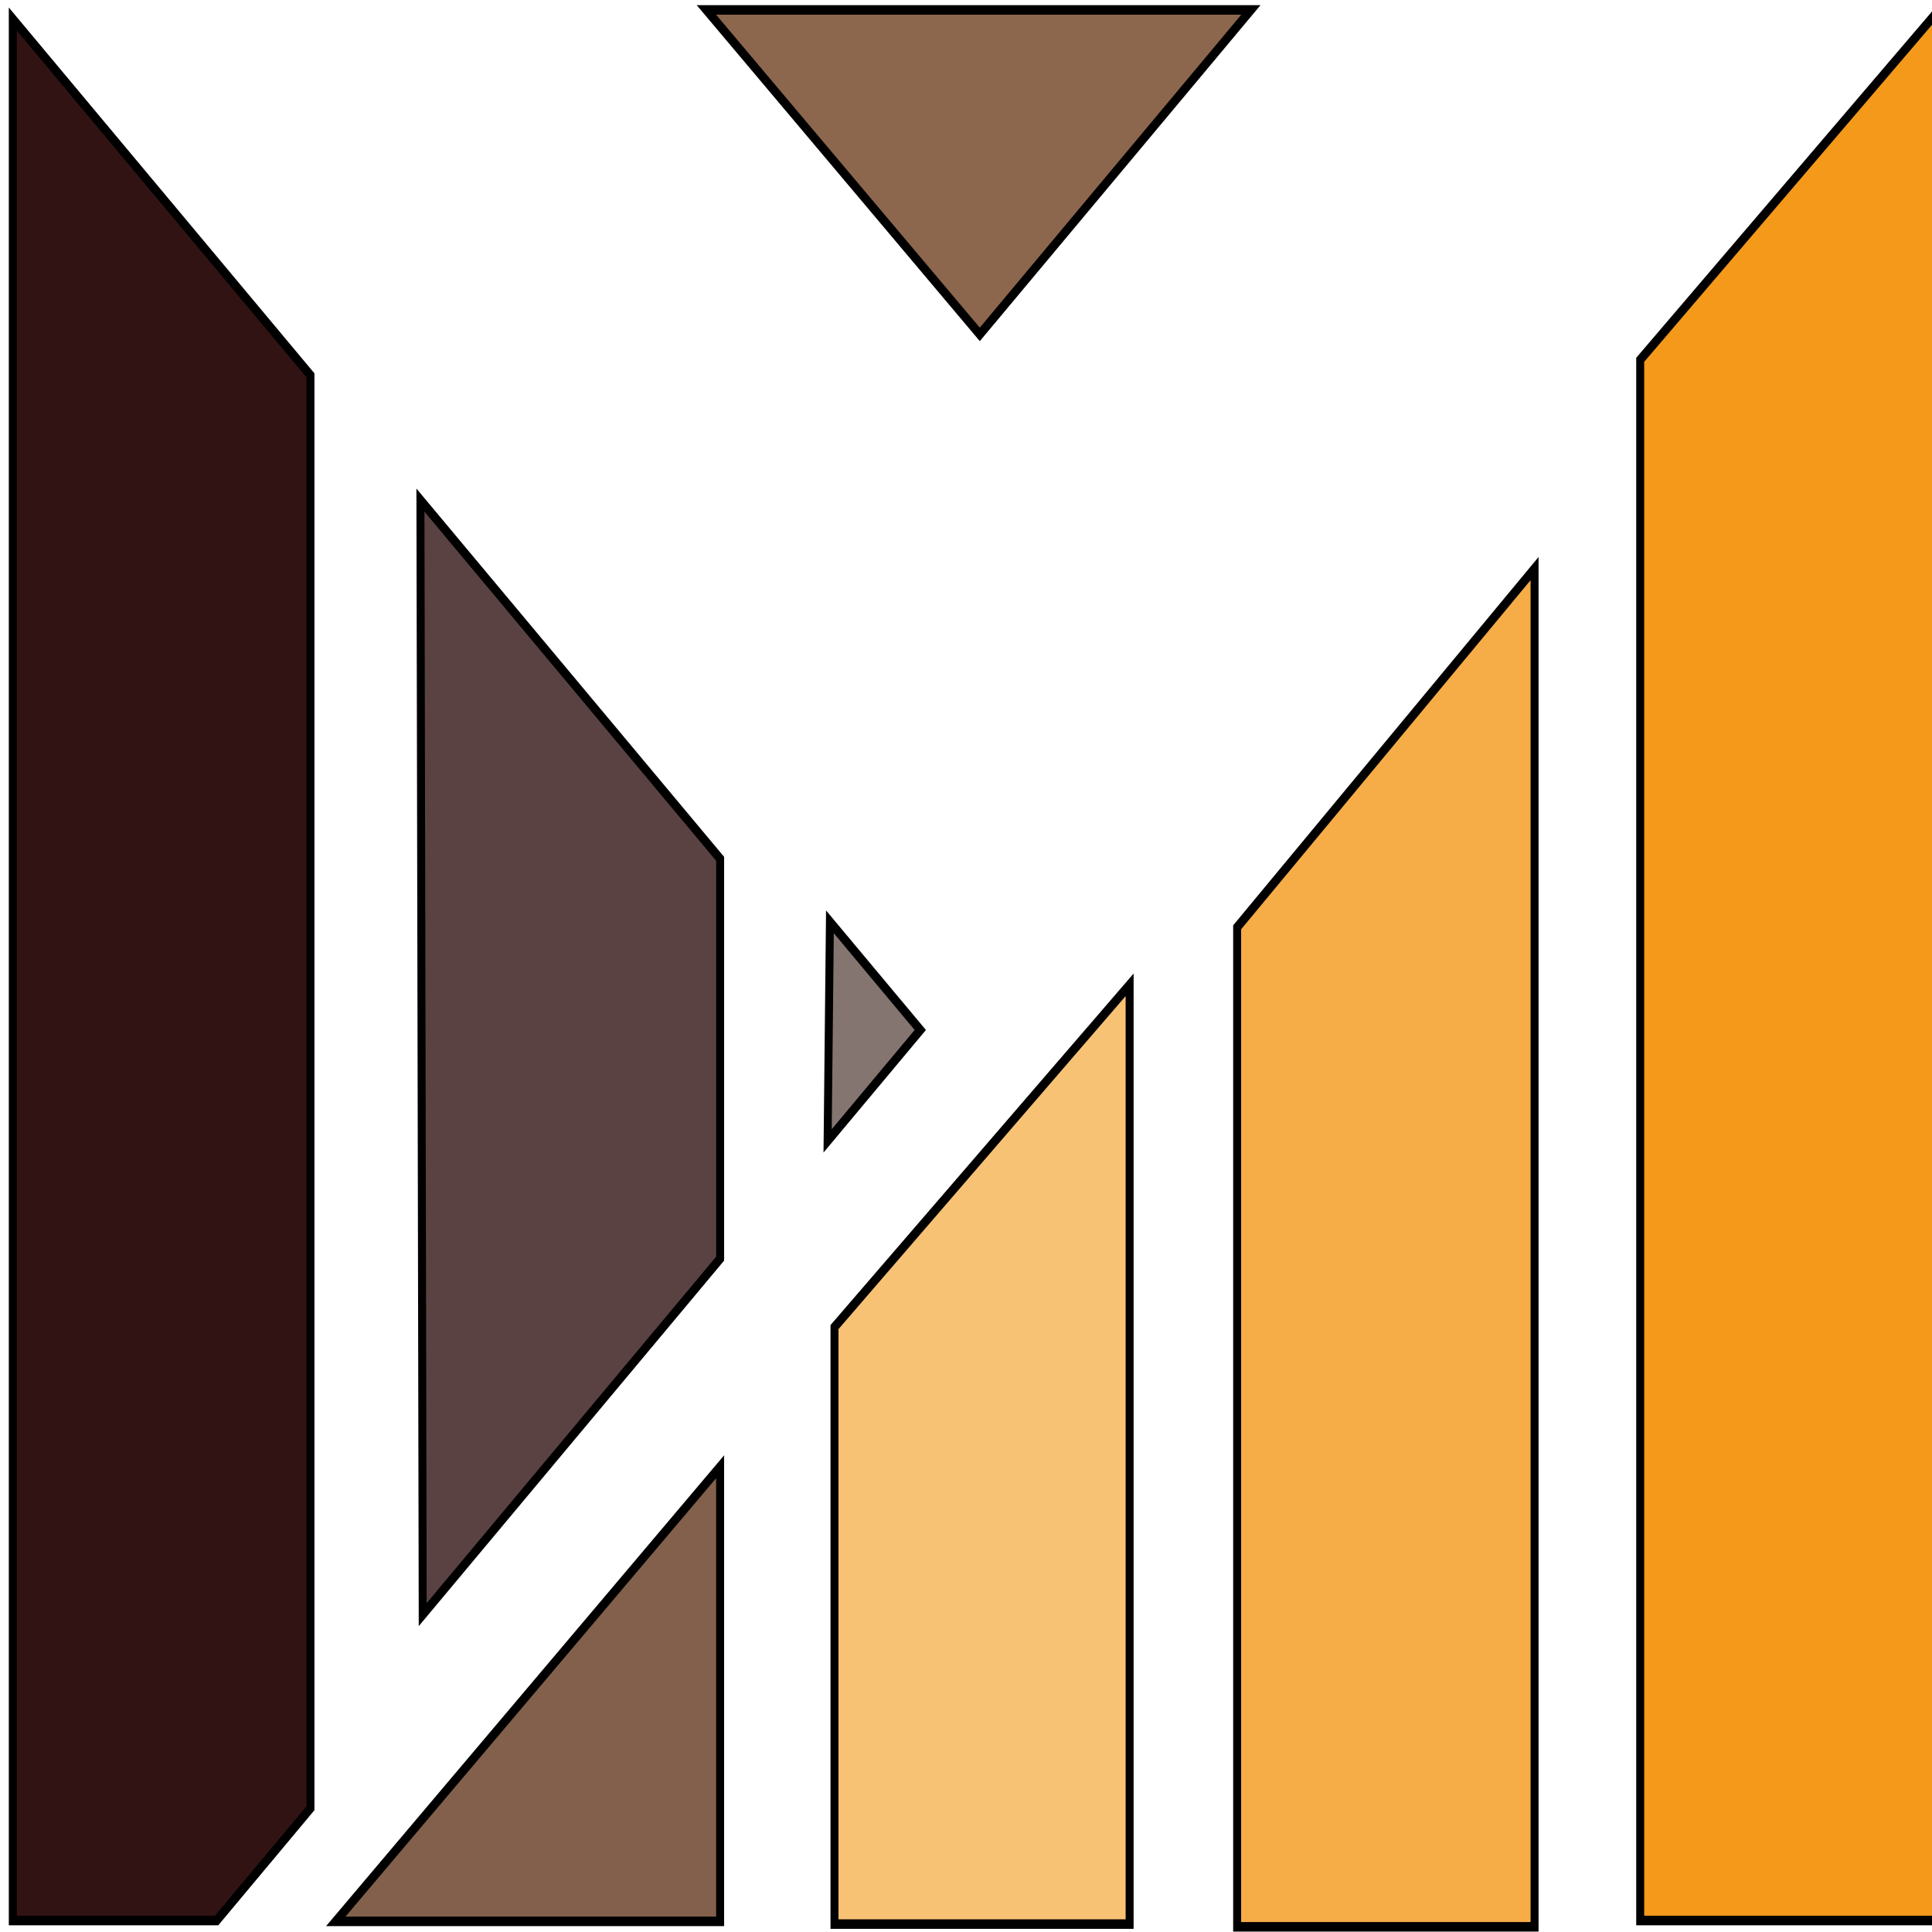 <?xml version="1.0" encoding="UTF-8" standalone="no"?>
<!-- Created with Inkscape (http://www.inkscape.org/) -->

<svg
   width="48"
   height="48"
   viewBox="0 0 12.7 12.7"
   version="1.1"
   id="svg5"
   inkscape:version="1.1 (c68e22c387, 2021-05-23)"
   sodipodi:docname="favicon1.svg"
   xmlns:inkscape="http://www.inkscape.org/namespaces/inkscape"
   xmlns:sodipodi="http://sodipodi.sourceforge.net/DTD/sodipodi-0.dtd"
   xmlns="http://www.w3.org/2000/svg"
   xmlns:svg="http://www.w3.org/2000/svg">
  <sodipodi:namedview
     id="namedview7"
     pagecolor="#ffffff"
     bordercolor="#666666"
     borderopacity="1.0"
     inkscape:pageshadow="2"
     inkscape:pageopacity="0.0"
     inkscape:pagecheckerboard="0"
     inkscape:document-units="px"
     showgrid="false"
     inkscape:zoom="5.4166667"
     inkscape:cx="32.953846"
     inkscape:cy="23.907692"
     inkscape:window-width="1366"
     inkscape:window-height="705"
     inkscape:window-x="-8"
     inkscape:window-y="-8"
     inkscape:window-maximized="1"
     inkscape:current-layer="layer1" />
  <defs
     id="defs2" />
  <g
     inkscape:label="Camada 1"
     inkscape:groupmode="layer"
     id="layer1">
    <g
       id="g49470"
       transform="matrix(0.198,0,0,0.237,-11.448,-4.813)">
      <path
         style="fill:#321313;fill-opacity:1;stroke:#000000;stroke-width:0.265px;stroke-linecap:butt;stroke-linejoin:miter;stroke-opacity:1"
         d="m 58.243,20.836 9.882,9.882 v 39.743 l -3.115,3.115 h -6.767 z"
         id="path54" />
      <path
         style="fill:#5b4242;fill-opacity:1;stroke:#000000;stroke-width:0.265px;stroke-linecap:butt;stroke-linejoin:miter;stroke-opacity:1"
         d="m 71.776,34.179 9.95,9.95 v 11.089 l -9.874,9.874 z"
         id="path205" />
      <path
         style="fill:#857571;fill-opacity:1;stroke:#000000;stroke-width:0.265px;stroke-linecap:butt;stroke-linejoin:miter;stroke-opacity:1"
         d="m 85.371,45.876 3,3 -3.076,3.076 z"
         id="path240" />
      <path
         style="fill:#8c674d;fill-opacity:1;stroke:#000000;stroke-width:0.265px;stroke-linecap:butt;stroke-linejoin:miter;stroke-opacity:1"
         d="m 81.27,20.583 h 18.077 l -9,9 z"
         id="path275" />
      <path
         style="fill:#82604b;fill-opacity:1;stroke:#000000;stroke-width:0.265px;stroke-linecap:butt;stroke-linejoin:miter;stroke-opacity:1"
         d="M 81.726,60.99 V 73.599 H 68.966 Z"
         id="path310" />
      <path
         style="fill:#f8c275;fill-opacity:1;stroke:#000000;stroke-width:0.265px;stroke-linecap:butt;stroke-linejoin:miter;stroke-opacity:1"
         d="M 95.321,47.623 V 73.675 H 85.523 V 57.117 Z"
         id="path378" />
      <path
         style="fill:#f6ad47;fill-opacity:1;stroke:#000000;stroke-width:0.265px;stroke-linecap:butt;stroke-linejoin:miter;stroke-opacity:1"
         d="M 98.891,46.028 V 73.751 H 108.765 V 36.078 Z"
         id="path413" />
      <path
         style="fill:#f4991a;fill-opacity:1;stroke:#000000;stroke-width:0.265px;stroke-linecap:butt;stroke-linejoin:miter;stroke-opacity:1"
         d="m 112.272,30.288 v 43.288 h 9.882 V 20.621 Z"
         id="path448" />
    </g>
  </g>
</svg>

